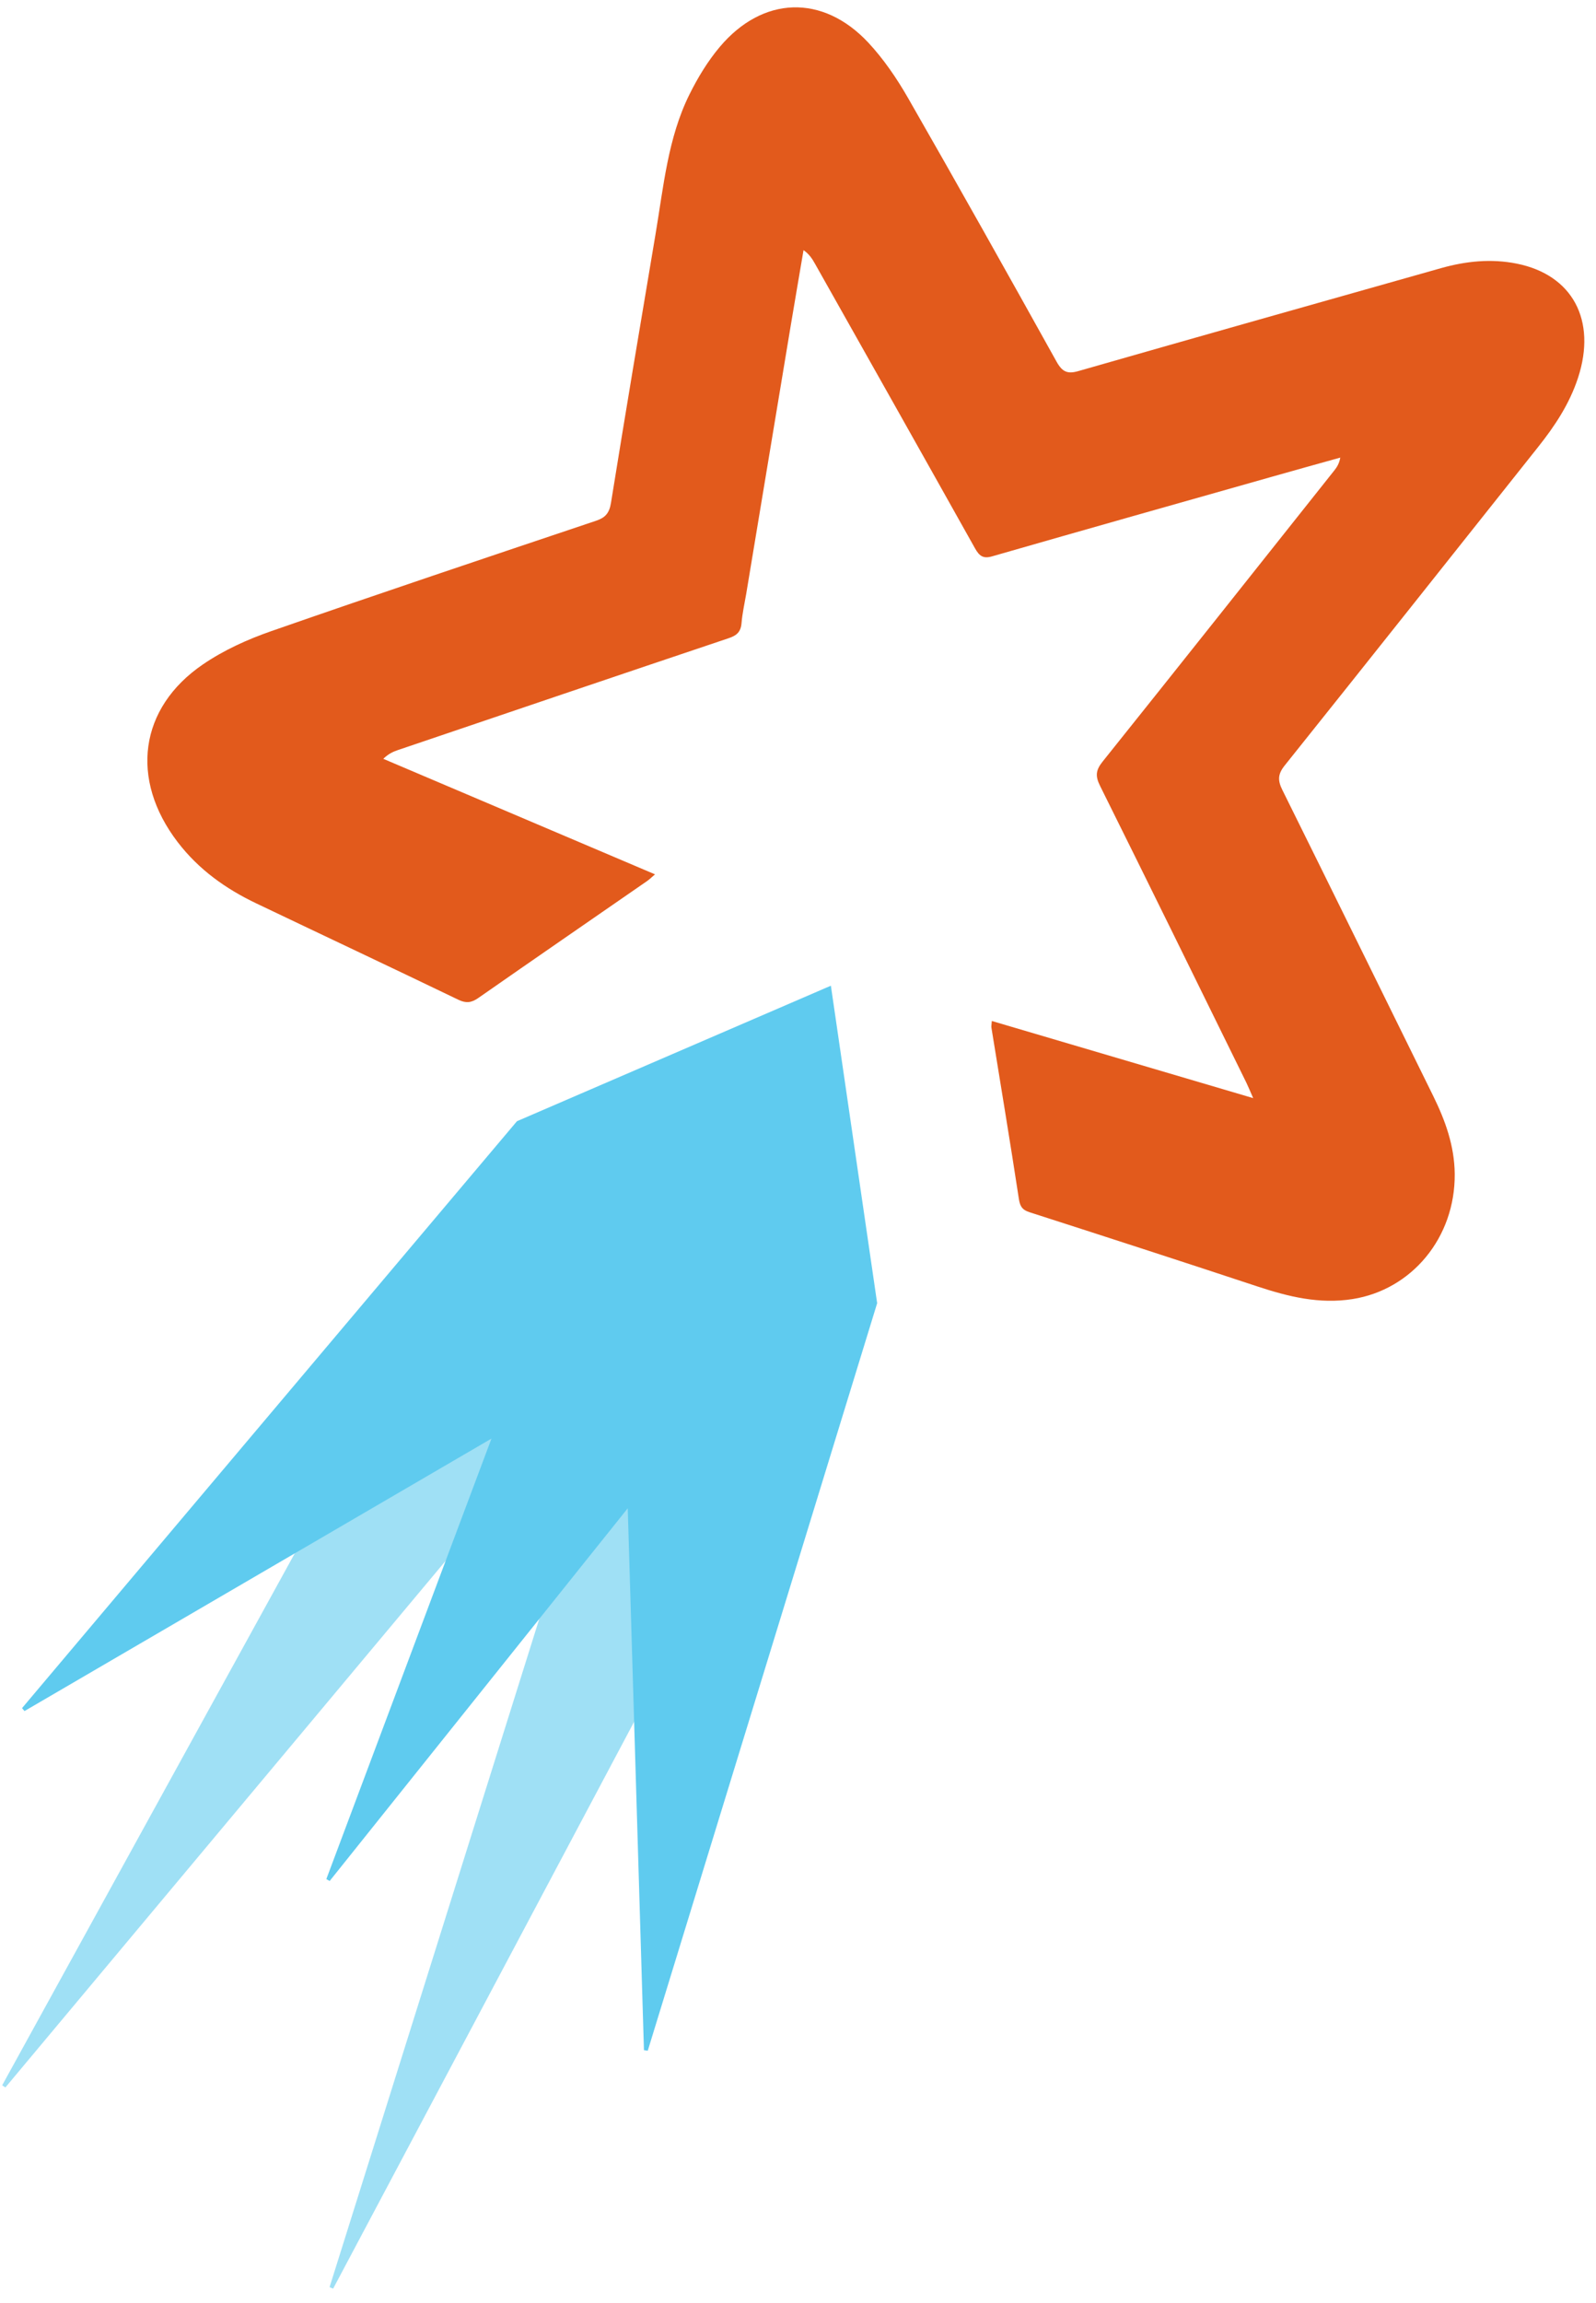 <svg xmlns="http://www.w3.org/2000/svg" xmlns:xlink="http://www.w3.org/1999/xlink" width="406.43" height="586.2" preserveAspectRatio="xMidYMid meet" viewBox="146.351 36.456 410.43 590.198"><defs><path id="a" d="m263.59 432.86 33.7-18.53-65.71 209.32 82.55-155.41 7.58-80.86-37.06-12.64-31.16 4.22-106.14 192.89z"/><path id="b" d="m273.7 404.23-42.96 114.55 77.5-96.87 4.21 140.67 58.96-192.05-11.79-80.86-80.02 34.53-127.2 150.78z"/><path id="c" d="m468.62 317.85c-.87-1.97-1.26-2.96-1.73-3.92-12.51-25.45-25-50.92-37.63-76.31-1.28-2.55-1.12-4.07.62-6.25 19.91-24.87 39.72-49.85 59.55-74.8.7-.87 1.32-1.81 1.59-3.37-5.8 1.62-11.6 3.22-17.39 4.87-24.06 6.81-48.12 13.61-72.16 20.52-2.24.65-3.26-.06-4.37-2.04-13.67-24.41-27.4-48.76-41.13-73.12-.71-1.27-1.47-2.5-2.98-3.56-1.1 6.5-2.23 13-3.31 19.5-3.82 22.96-7.63 45.93-11.44 68.9-.42 2.48-.99 4.95-1.19 7.44-.19 2.38-1.32 3.25-3.33 3.92-28.35 9.52-56.68 19.14-85.01 28.74-1.24.42-2.46.96-3.79 2.26 23.17 9.85 46.35 19.7 69.88 29.7-.86.73-1.41 1.28-2.04 1.72-14.49 10.03-29 20.01-43.45 30.09-1.73 1.2-3.11 1.37-5.05.44-17.3-8.34-34.68-16.51-52.01-24.79-7.78-3.71-14.78-8.65-20.23-15.78-12.32-16.12-9.89-34.46 6.53-45.66 5.38-3.67 11.47-6.42 17.56-8.54 27.77-9.68 55.64-19.01 83.51-28.37 2.33-.78 3.42-1.9 3.85-4.6 3.71-22.99 7.56-45.95 11.43-68.9 2.08-12.28 3.18-24.87 8.76-36.11 2.15-4.33 4.72-8.56 7.78-12.19 11.05-13.12 26.49-13.63 38.19-1.13 3.94 4.22 7.34 9.2 10.27 14.31 12.88 22.46 25.56 45.07 38.16 67.72 1.49 2.67 2.84 3.22 5.6 2.42 31.06-8.9 62.16-17.67 93.26-26.46 6.42-1.81 12.91-2.48 19.49-1.16 14.33 2.87 20.6 14.54 15.75 29.35-2.21 6.75-6.01 12.44-10.3 17.83-21.7 27.29-43.36 54.61-65.14 81.83-1.78 2.23-1.82 3.84-.58 6.32 12.99 26.18 25.86 52.43 38.79 78.65 3.09 6.28 5.45 12.79 5.52 20 .15 16.39-11.06 29.8-26.29 32.19-8.53 1.34-16.46-.61-24.45-3.25-19.48-6.44-38.99-12.77-58.52-19.05-1.81-.58-2.5-1.33-2.82-3.42-2.24-14.69-4.69-29.36-7.06-44.03-.07-.4.04-.84.1-1.74 22.23 6.56 44.26 13.06 67.21 19.83"/></defs><use fill="#9fe0f5" xlink:href="#a"/><use fill="none" stroke="#9fe0f5" xlink:href="#a"/><use fill="#5fcbef" xlink:href="#b"/><use fill="none" stroke="#5fcbef" xlink:href="#b"/><use fill="#e25a1c" xlink:href="#c"/><use fill="none" xlink:href="#c"/></svg>